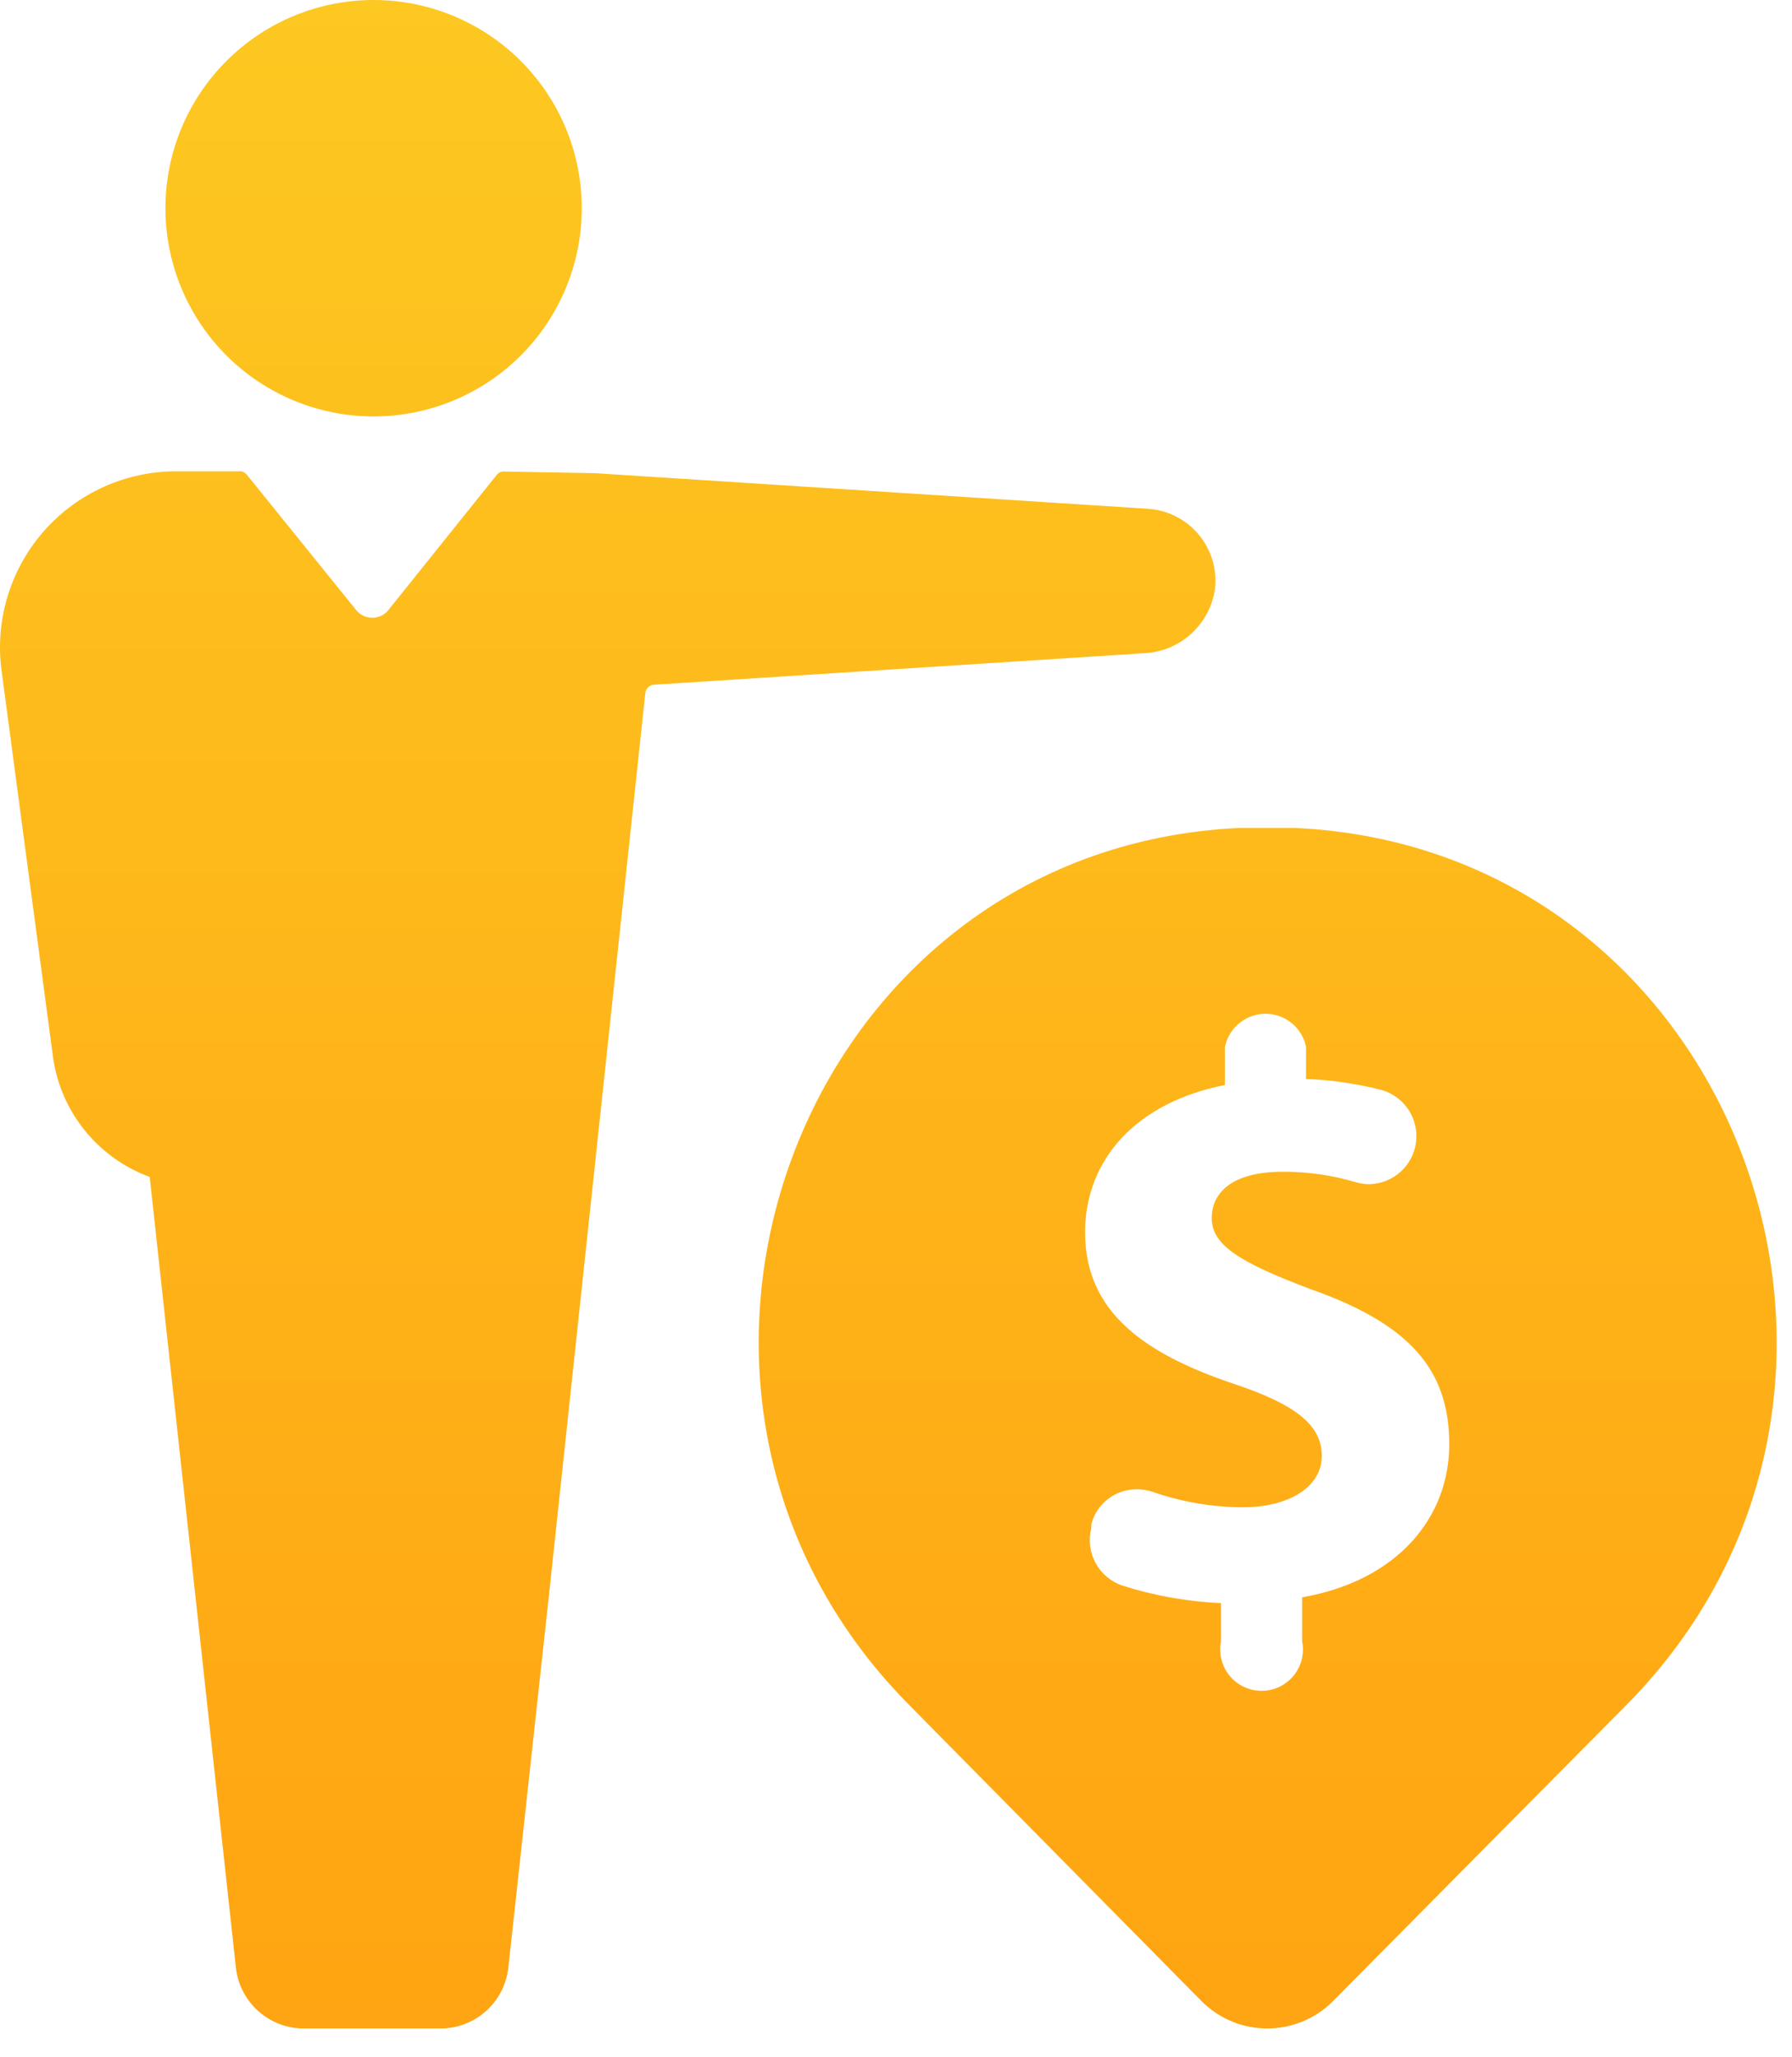 <svg width="61" height="70" viewBox="0 0 61 70" fill="none" xmlns="http://www.w3.org/2000/svg">
  <path d="M12.725 3.50139e-06C14.126 0.001 15.495 0.418 16.66 1.198C17.824 1.977 18.732 3.084 19.267 4.379C19.802 5.674 19.941 7.099 19.667 8.473C19.393 9.847 18.718 11.109 17.726 12.1C16.735 13.09 15.472 13.764 14.098 14.037C12.723 14.31 11.299 14.169 10.004 13.633C8.71 13.096 7.603 12.188 6.825 11.023C6.047 9.857 5.631 8.488 5.631 7.086C5.631 6.155 5.815 5.233 6.171 4.373C6.528 3.513 7.051 2.731 7.709 2.073C8.368 1.415 9.15 0.893 10.011 0.537C10.871 0.182 11.794 -0.001 12.725 3.50139e-06ZM41.359 20.041C41.396 19.71 41.366 19.376 41.27 19.058C41.174 18.74 41.014 18.444 40.801 18.19C40.588 17.935 40.325 17.726 40.029 17.576C39.732 17.425 39.409 17.336 39.077 17.315L20.255 16.103L17.142 16.047C17.098 16.046 17.056 16.055 17.017 16.073C16.977 16.091 16.943 16.119 16.916 16.152L13.239 20.738C13.174 20.827 13.088 20.899 12.99 20.949C12.891 20.999 12.782 21.024 12.672 21.024C12.562 21.024 12.453 20.999 12.354 20.949C12.256 20.899 12.17 20.827 12.105 20.738L8.4 16.152C8.373 16.118 8.339 16.09 8.3 16.07C8.261 16.05 8.218 16.04 8.174 16.04H5.998C5.153 16.039 4.318 16.217 3.547 16.562C2.776 16.907 2.087 17.411 1.524 18.04C0.961 18.67 0.538 19.412 0.282 20.217C0.026 21.021 -0.057 21.871 0.038 22.71L1.785 35.827C1.889 36.77 2.253 37.665 2.838 38.411C3.423 39.158 4.205 39.727 5.096 40.053L8.033 66.99C8.102 67.554 8.375 68.073 8.801 68.45C9.227 68.826 9.776 69.034 10.344 69.033H14.993C15.565 69.033 16.116 68.823 16.542 68.442C16.968 68.061 17.239 67.537 17.303 66.969L18.677 54.374L21.967 23.584C21.975 23.509 22.009 23.441 22.063 23.389C22.117 23.337 22.188 23.307 22.263 23.302L38.936 22.231C39.532 22.206 40.101 21.974 40.543 21.573C40.986 21.173 41.274 20.631 41.359 20.041ZM55.37 58.016L45.382 68.096C45.088 68.393 44.739 68.628 44.354 68.789C43.968 68.95 43.555 69.032 43.138 69.032C42.721 69.032 42.307 68.95 41.922 68.789C41.537 68.628 41.188 68.393 40.894 68.096L30.941 58.016C20.375 47.351 27.186 28.881 42.176 28.177C42.496 28.177 42.815 28.177 43.135 28.177C43.454 28.177 43.773 28.177 44.093 28.177C59.118 28.881 65.929 47.351 55.37 58.016ZM49.333 49.147C49.333 46.611 47.981 45.062 44.628 43.878C42.233 42.976 41.247 42.385 41.247 41.455C41.247 40.666 41.838 39.877 43.67 39.877C44.514 39.874 45.354 39.995 46.163 40.236C46.31 40.279 46.462 40.3 46.614 40.3C47.005 40.291 47.381 40.143 47.672 39.882C47.963 39.621 48.151 39.264 48.201 38.876C48.251 38.488 48.161 38.095 47.946 37.768C47.731 37.441 47.406 37.202 47.03 37.095C46.189 36.878 45.327 36.752 44.459 36.721V35.629C44.394 35.311 44.221 35.025 43.97 34.819C43.718 34.613 43.403 34.501 43.078 34.501C42.753 34.501 42.438 34.613 42.187 34.819C41.935 35.025 41.762 35.311 41.697 35.629V36.925C38.682 37.517 36.936 39.461 36.936 41.941C36.936 44.674 38.992 46.083 42.007 47.097C44.121 47.802 44.994 48.506 44.994 49.549C44.994 50.591 43.895 51.296 42.289 51.296C41.253 51.289 40.225 51.113 39.246 50.774C39.072 50.714 38.888 50.683 38.704 50.683C38.349 50.679 38.002 50.794 37.72 51.01C37.438 51.226 37.236 51.53 37.147 51.873V52.007C37.045 52.405 37.096 52.826 37.291 53.188C37.485 53.549 37.809 53.824 38.197 53.958C39.288 54.305 40.42 54.507 41.564 54.557V55.853C41.522 56.058 41.526 56.269 41.577 56.472C41.627 56.674 41.721 56.864 41.853 57.025C41.986 57.187 42.152 57.317 42.341 57.407C42.529 57.496 42.736 57.542 42.944 57.542C43.153 57.542 43.359 57.496 43.548 57.407C43.736 57.317 43.903 57.187 44.035 57.025C44.167 56.864 44.262 56.674 44.312 56.472C44.362 56.269 44.367 56.058 44.325 55.853V54.36C47.558 53.796 49.333 51.655 49.333 49.147Z" fill="url(#paint0_linear_300:1146)"/>
  <defs>
  <linearGradient id="paint0_linear_300:1146" x1="30.239" y1="0" x2="30.239" y2="69.033" gradientUnits="userSpaceOnUse">
  <stop stop-color="#FDC821"/>
  <stop offset="1" stop-color="#FFA412"/>
  </linearGradient>
  </defs>
</svg>
